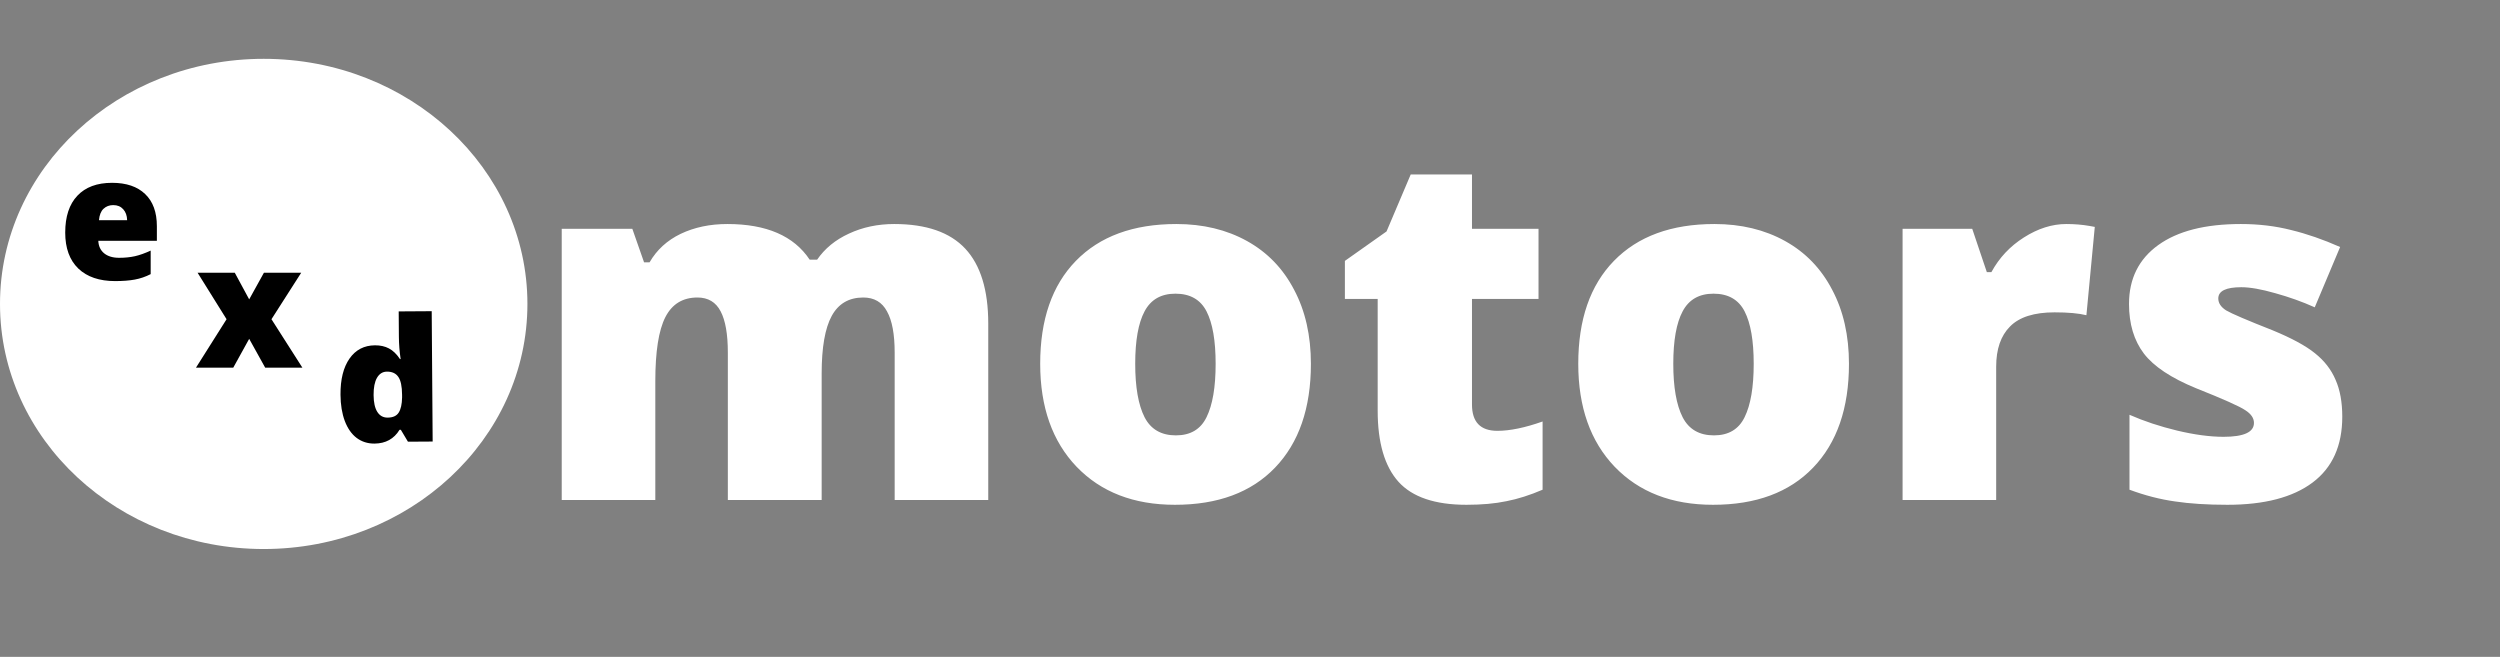 <svg width="510" height="134" viewBox="0 0 510 134" fill="none" xmlns="http://www.w3.org/2000/svg">
<rect x="0" y="0" width="510" height="134" fill="#808080" stroke="none"/>
<path d="M182.512 102V71.922C182.512 68.178 181.991 65.379 180.949 63.523C179.94 61.635 178.329 60.691 176.115 60.691C173.186 60.691 171.037 61.945 169.67 64.451C168.303 66.958 167.619 70.88 167.619 76.219V102H148.479V71.922C148.479 68.178 147.99 65.379 147.014 63.523C146.037 61.635 144.458 60.691 142.277 60.691C139.283 60.691 137.102 62.026 135.734 64.695C134.367 67.365 133.684 71.727 133.684 77.781V102H114.592V46.678H128.996L131.389 53.514H132.512C133.977 50.975 136.092 49.038 138.859 47.703C141.659 46.368 144.833 45.701 148.381 45.701C156.356 45.701 161.955 48.126 165.178 52.977H166.691C168.254 50.698 170.419 48.924 173.186 47.654C175.985 46.352 179.061 45.701 182.414 45.701C188.957 45.701 193.791 47.378 196.916 50.73C200.041 54.083 201.604 59.178 201.604 66.014V102H182.512ZM267.424 74.217C267.424 83.266 264.982 90.33 260.1 95.408C255.249 100.454 248.446 102.977 239.689 102.977C231.291 102.977 224.602 100.389 219.621 95.213C214.673 90.037 212.199 83.038 212.199 74.217C212.199 65.2 214.624 58.201 219.475 53.221C224.357 48.208 231.193 45.701 239.982 45.701C245.419 45.701 250.22 46.857 254.387 49.168C258.553 51.479 261.76 54.8 264.006 59.129C266.285 63.426 267.424 68.455 267.424 74.217ZM231.584 74.217C231.584 78.969 232.219 82.599 233.488 85.106C234.758 87.579 236.89 88.816 239.885 88.816C242.847 88.816 244.93 87.579 246.135 85.106C247.372 82.599 247.99 78.969 247.99 74.217C247.99 69.497 247.372 65.932 246.135 63.523C244.898 61.115 242.782 59.91 239.787 59.91C236.857 59.91 234.758 61.115 233.488 63.523C232.219 65.9 231.584 69.464 231.584 74.217ZM305.461 87.889C308.033 87.889 311.109 87.254 314.689 85.984V99.9C312.118 101.007 309.66 101.788 307.316 102.244C305.005 102.732 302.287 102.977 299.162 102.977C292.749 102.977 288.127 101.414 285.295 98.289C282.463 95.132 281.047 90.297 281.047 83.787V60.984H274.357V53.221L282.854 47.215L287.785 35.594H300.285V46.678H313.859V60.984H300.285V82.518C300.285 86.098 302.01 87.889 305.461 87.889ZM377.189 74.217C377.189 83.266 374.748 90.33 369.865 95.408C365.015 100.454 358.212 102.977 349.455 102.977C341.057 102.977 334.367 100.389 329.387 95.213C324.439 90.037 321.965 83.038 321.965 74.217C321.965 65.2 324.39 58.201 329.24 53.221C334.123 48.208 340.959 45.701 349.748 45.701C355.184 45.701 359.986 46.857 364.152 49.168C368.319 51.479 371.525 54.8 373.771 59.129C376.05 63.426 377.189 68.455 377.189 74.217ZM341.35 74.217C341.35 78.969 341.984 82.599 343.254 85.106C344.523 87.579 346.656 88.816 349.65 88.816C352.613 88.816 354.696 87.579 355.9 85.106C357.137 82.599 357.756 78.969 357.756 74.217C357.756 69.497 357.137 65.932 355.9 63.523C354.663 61.115 352.548 59.91 349.553 59.91C346.623 59.91 344.523 61.115 343.254 63.523C341.984 65.9 341.35 69.464 341.35 74.217ZM421.525 45.701C423.186 45.701 424.764 45.831 426.262 46.092L427.336 46.287L425.627 64.305C424.064 63.914 421.9 63.719 419.133 63.719C414.966 63.719 411.939 64.679 410.051 66.6C408.163 68.488 407.219 71.222 407.219 74.803V102H388.127V46.678H402.336L405.314 55.516H406.242C407.837 52.586 410.051 50.226 412.883 48.435C415.747 46.613 418.628 45.701 421.525 45.701ZM477.824 85.008C477.824 90.932 475.806 95.408 471.77 98.436C467.733 101.463 461.939 102.977 454.387 102.977C450.285 102.977 446.721 102.749 443.693 102.293C440.666 101.87 437.574 101.072 434.416 99.9V84.617C437.378 85.919 440.617 86.993 444.133 87.84C447.681 88.686 450.839 89.109 453.605 89.109C457.74 89.109 459.807 88.165 459.807 86.277C459.807 85.301 459.221 84.438 458.049 83.689C456.91 82.908 453.557 81.411 447.99 79.197C442.912 77.114 439.364 74.754 437.346 72.117C435.327 69.448 434.318 66.079 434.318 62.01C434.318 56.867 436.304 52.863 440.275 49.998C444.247 47.133 449.862 45.701 457.121 45.701C460.767 45.701 464.185 46.108 467.375 46.922C470.598 47.703 473.934 48.859 477.385 50.389L472.209 62.693C469.67 61.554 466.984 60.594 464.152 59.812C461.32 58.999 459.009 58.592 457.219 58.592C454.094 58.592 452.531 59.357 452.531 60.887C452.531 61.831 453.068 62.645 454.143 63.328C455.249 63.979 458.407 65.33 463.615 67.381C467.489 68.976 470.37 70.538 472.258 72.068C474.178 73.598 475.578 75.405 476.457 77.488C477.368 79.539 477.824 82.046 477.824 85.008Z" fill="white"/>
<ellipse cx="53.797" cy="62" rx="53.797" ry="50" fill="white"/>
<path d="M76.388 90.492C75.009 90.501 73.799 90.115 72.756 89.336C71.725 88.556 70.919 87.405 70.338 85.882C69.769 84.359 69.477 82.577 69.462 80.538C69.439 77.394 70.053 74.929 71.305 73.143C72.556 71.358 74.287 70.459 76.497 70.445C77.58 70.438 78.527 70.648 79.339 71.076C80.162 71.504 80.914 72.228 81.594 73.249L81.731 73.249C81.503 71.735 81.384 70.22 81.373 68.705L81.335 63.527L88.068 63.484L88.262 90.075L83.221 90.107L81.767 87.672L81.511 87.674C80.374 89.538 78.666 90.478 76.388 90.492ZM79.083 85.194C80.154 85.187 80.904 84.847 81.332 84.172C81.771 83.497 82.003 82.458 82.027 81.057L82.023 80.527C82.01 78.818 81.757 77.606 81.261 76.892C80.766 76.166 79.995 75.806 78.946 75.812C78.069 75.818 77.389 76.238 76.905 77.073C76.432 77.896 76.202 79.071 76.213 80.598C76.224 82.102 76.477 83.245 76.973 84.028C77.468 84.811 78.172 85.2 79.083 85.194Z" fill="black"/>
<path d="M23.491 57.342C20.266 57.342 17.76 56.487 15.971 54.778C14.194 53.058 13.305 50.614 13.305 47.447C13.305 44.177 14.131 41.67 15.783 39.927C17.435 38.173 19.794 37.295 22.858 37.295C25.775 37.295 28.025 38.059 29.609 39.585C31.204 41.101 32.002 43.288 32.002 46.148V49.122H20.056C20.101 50.204 20.494 51.053 21.235 51.668C21.987 52.283 23.006 52.591 24.294 52.591C25.467 52.591 26.544 52.483 27.524 52.266C28.515 52.038 29.586 51.657 30.737 51.121V55.923C29.689 56.459 28.606 56.829 27.49 57.034C26.373 57.239 25.04 57.342 23.491 57.342ZM23.098 41.841C22.311 41.841 21.651 42.092 21.115 42.593C20.591 43.083 20.284 43.858 20.192 44.917H25.935C25.912 43.983 25.644 43.237 25.131 42.679C24.63 42.12 23.952 41.841 23.098 41.841Z" fill="black"/>
<path d="M46.219 65.122L40.306 55.637H47.894L50.833 61.072L53.841 55.637H61.446L55.379 65.122L61.685 75H54.097L50.833 69.121L47.586 75H39.981L46.219 65.122Z" fill="black"/>
</svg>
